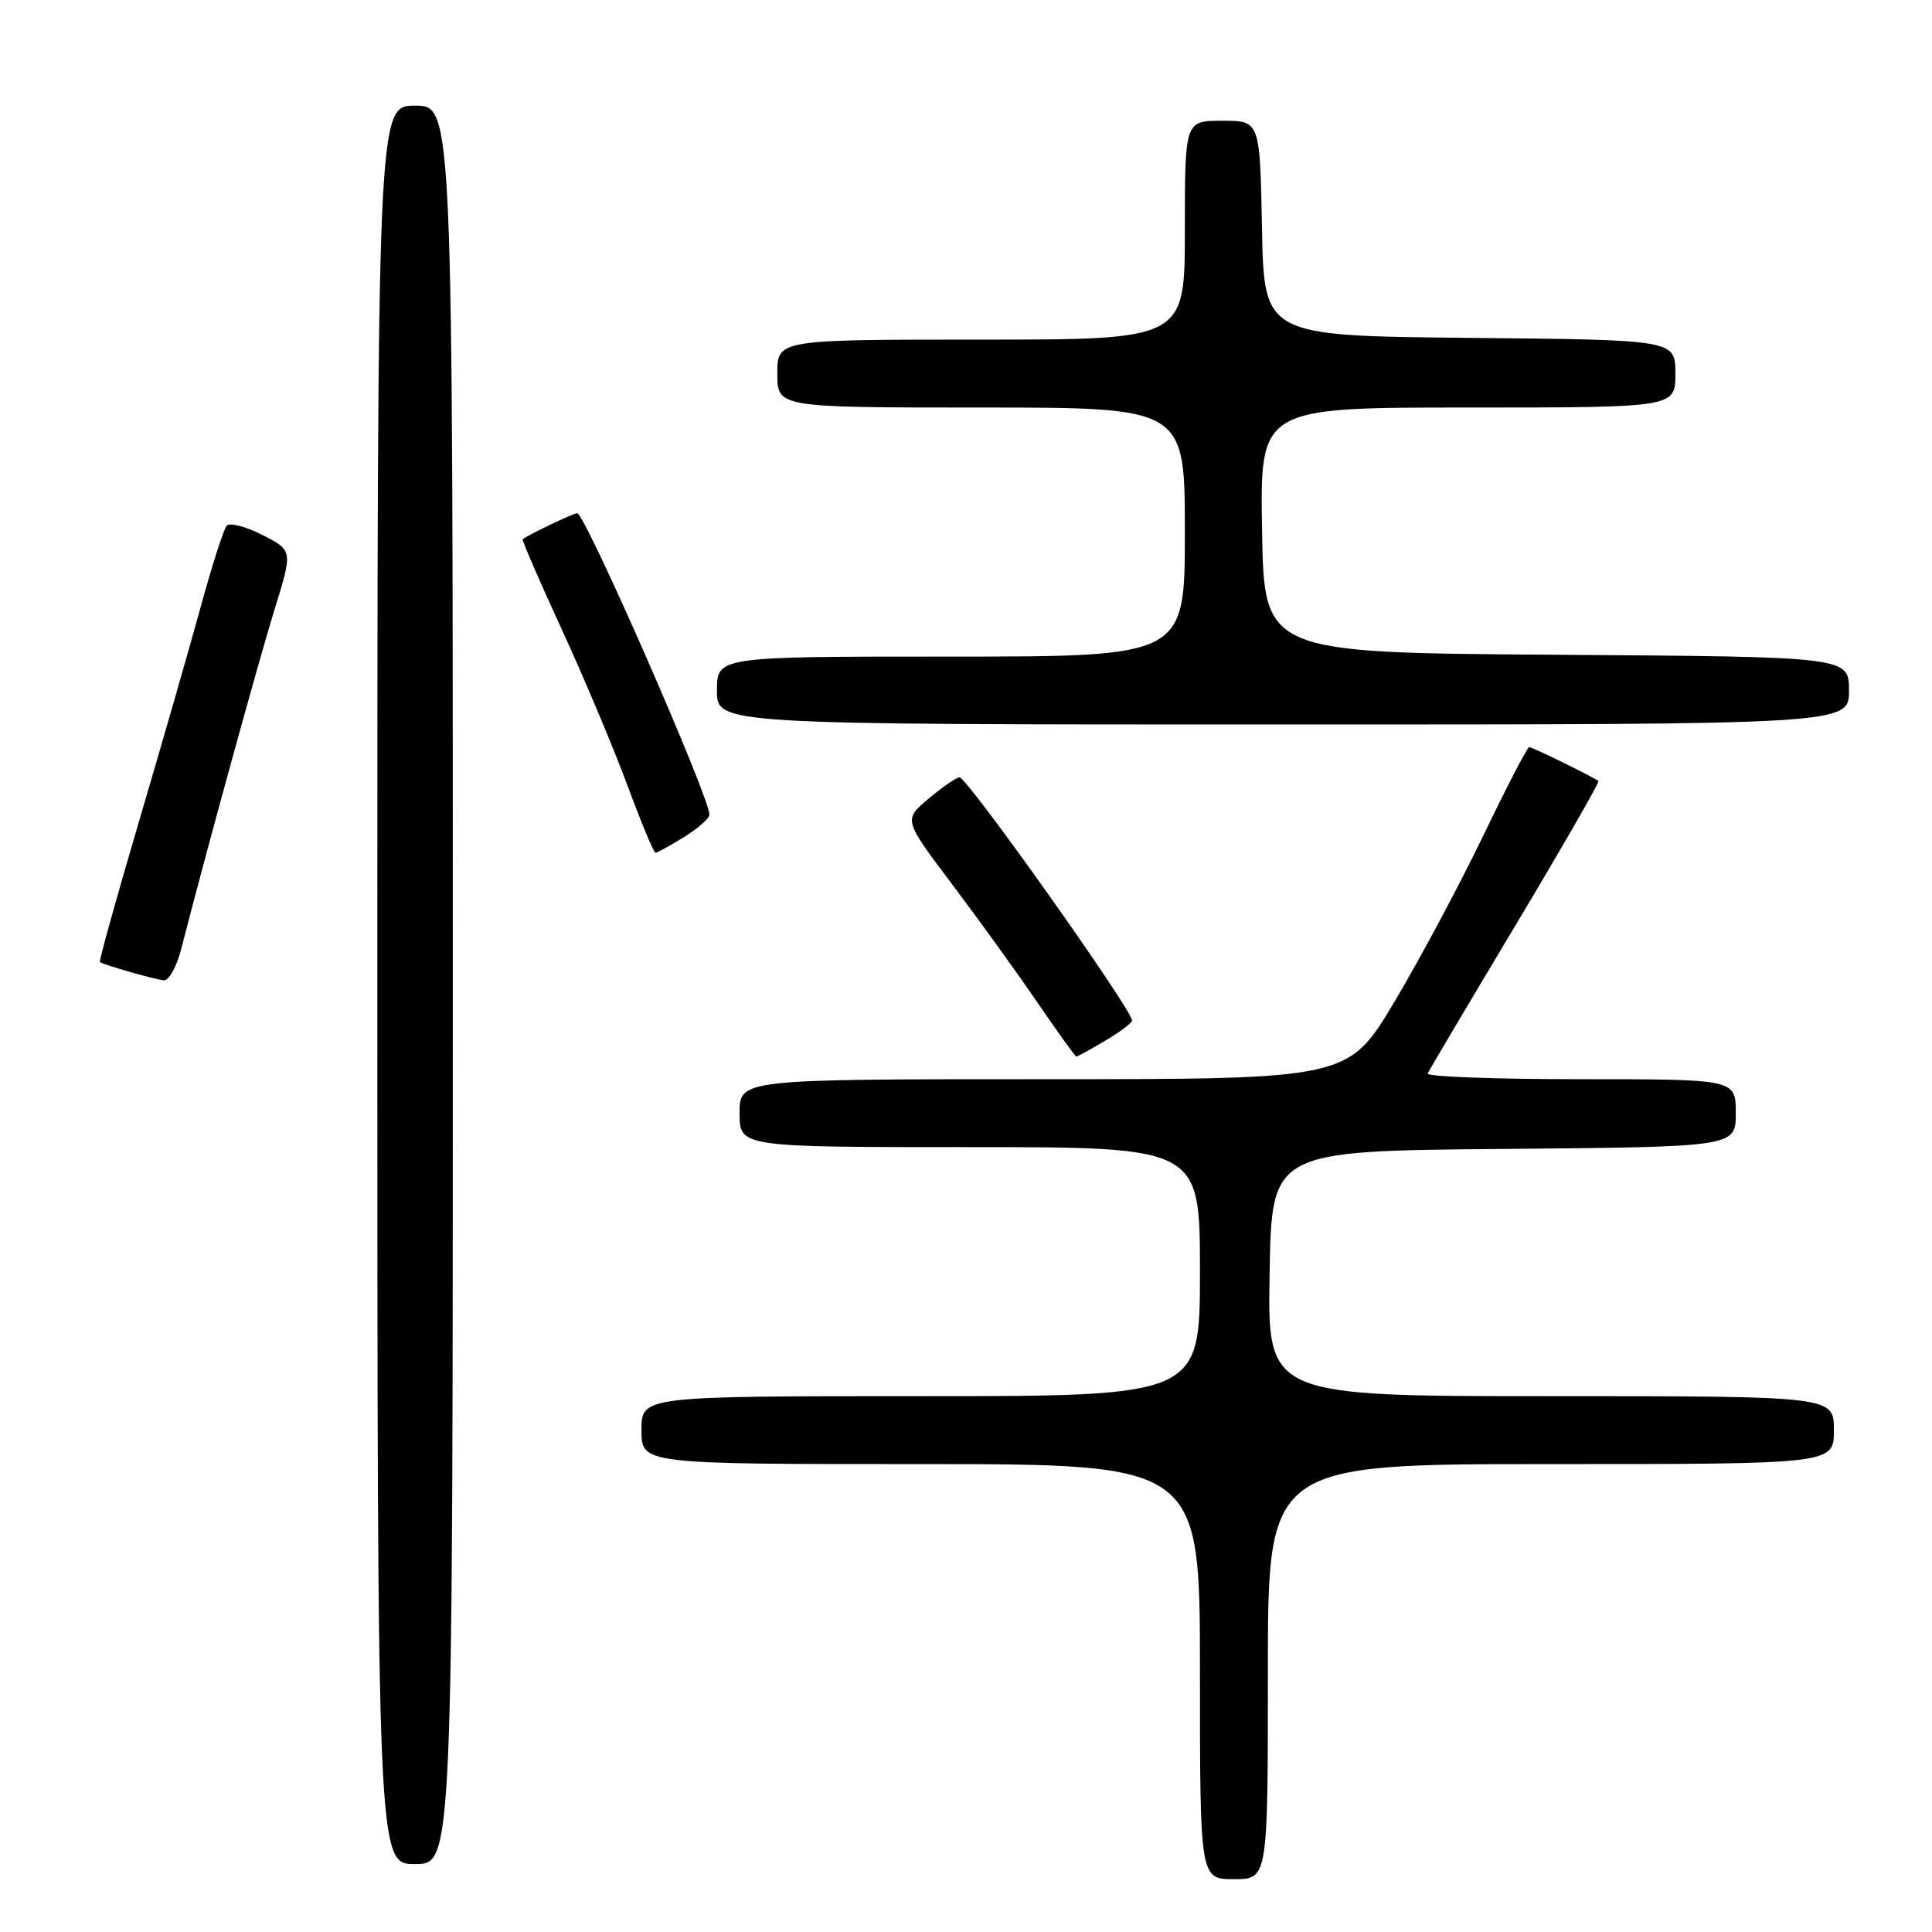 <?xml version="1.0" encoding="UTF-8" standalone="no"?>
<!DOCTYPE svg PUBLIC "-//W3C//DTD SVG 1.1//EN" "http://www.w3.org/Graphics/SVG/1.1/DTD/svg11.dtd" >
<svg xmlns="http://www.w3.org/2000/svg" xmlns:xlink="http://www.w3.org/1999/xlink" version="1.1" viewBox="0 0 256 256">
 <g >
 <path fill="currentColor"
d=" M 168.00 221.50 C 168.00 194.00 168.00 194.00 205.50 194.00 C 243.00 194.00 243.00 194.00 243.00 189.50 C 243.00 185.00 243.00 185.00 205.48 185.00 C 167.95 185.00 167.95 185.00 168.23 168.75 C 168.50 152.50 168.50 152.50 199.25 152.24 C 230.00 151.97 230.00 151.97 230.00 147.49 C 230.00 143.00 230.00 143.00 209.42 143.00 C 198.10 143.00 188.98 142.66 189.17 142.25 C 189.35 141.84 194.58 133.01 200.80 122.63 C 207.01 112.25 211.96 103.64 211.80 103.50 C 211.22 103.00 203.07 99.00 202.63 99.00 C 202.38 99.00 199.65 104.26 196.56 110.69 C 193.47 117.11 188.18 127.01 184.80 132.69 C 178.65 143.00 178.65 143.00 138.33 143.00 C 98.00 143.00 98.00 143.00 98.00 147.50 C 98.00 152.00 98.00 152.00 128.50 152.00 C 159.00 152.00 159.00 152.00 159.00 168.50 C 159.00 185.00 159.00 185.00 122.00 185.00 C 85.00 185.00 85.00 185.00 85.00 189.50 C 85.00 194.00 85.00 194.00 122.00 194.00 C 159.00 194.00 159.00 194.00 159.00 221.50 C 159.00 249.00 159.00 249.00 163.50 249.00 C 168.00 249.00 168.00 249.00 168.00 221.50 Z  M 60.00 130.50 C 60.00 14.00 60.00 14.00 55.00 14.00 C 50.00 14.00 50.00 14.00 50.00 130.50 C 50.00 247.00 50.00 247.00 55.00 247.00 C 60.00 247.00 60.00 247.00 60.00 130.50 Z  M 146.44 137.90 C 148.40 136.75 150.00 135.54 150.00 135.22 C 150.00 133.78 128.17 103.00 127.14 103.00 C 126.75 103.00 124.91 104.26 123.07 105.80 C 119.71 108.61 119.71 108.61 126.10 117.09 C 129.62 121.76 134.72 128.82 137.43 132.79 C 140.14 136.75 142.47 140.00 142.62 140.00 C 142.77 140.00 144.49 139.06 146.44 137.90 Z  M 24.01 125.75 C 27.23 113.18 34.29 87.50 36.39 80.72 C 38.80 72.94 38.80 72.94 34.78 70.89 C 32.57 69.76 30.43 69.21 30.03 69.67 C 29.63 70.13 28.07 75.00 26.57 80.50 C 25.06 86.00 21.39 98.78 18.40 108.90 C 15.42 119.03 13.09 127.39 13.24 127.48 C 13.82 127.88 20.58 129.80 21.71 129.90 C 22.38 129.95 23.41 128.09 24.01 125.75 Z  M 90.63 110.92 C 92.48 109.77 94.00 108.44 94.00 107.95 C 94.00 105.56 77.52 68.00 76.48 68.00 C 75.98 68.00 69.96 70.88 69.26 71.45 C 69.13 71.56 71.45 76.91 74.41 83.34 C 77.37 89.77 81.29 99.08 83.12 104.02 C 84.95 108.96 86.63 113.00 86.85 113.00 C 87.08 113.00 88.78 112.06 90.63 110.92 Z  M 245.00 91.51 C 245.00 87.02 245.00 87.02 206.25 86.76 C 167.50 86.50 167.50 86.50 167.23 70.25 C 166.95 54.00 166.95 54.00 194.48 54.00 C 222.00 54.00 222.00 54.00 222.00 49.52 C 222.00 45.03 222.00 45.03 194.75 44.77 C 167.50 44.50 167.50 44.50 167.22 30.25 C 166.95 16.00 166.95 16.00 161.97 16.00 C 157.00 16.00 157.00 16.00 157.00 30.50 C 157.00 45.00 157.00 45.00 130.00 45.00 C 103.00 45.00 103.00 45.00 103.00 49.50 C 103.00 54.00 103.00 54.00 130.00 54.00 C 157.00 54.00 157.00 54.00 157.00 70.50 C 157.00 87.00 157.00 87.00 126.00 87.00 C 95.00 87.00 95.00 87.00 95.00 91.50 C 95.00 96.00 95.00 96.00 170.00 96.00 C 245.00 96.00 245.00 96.00 245.00 91.51 Z "/>
</g>
</svg>